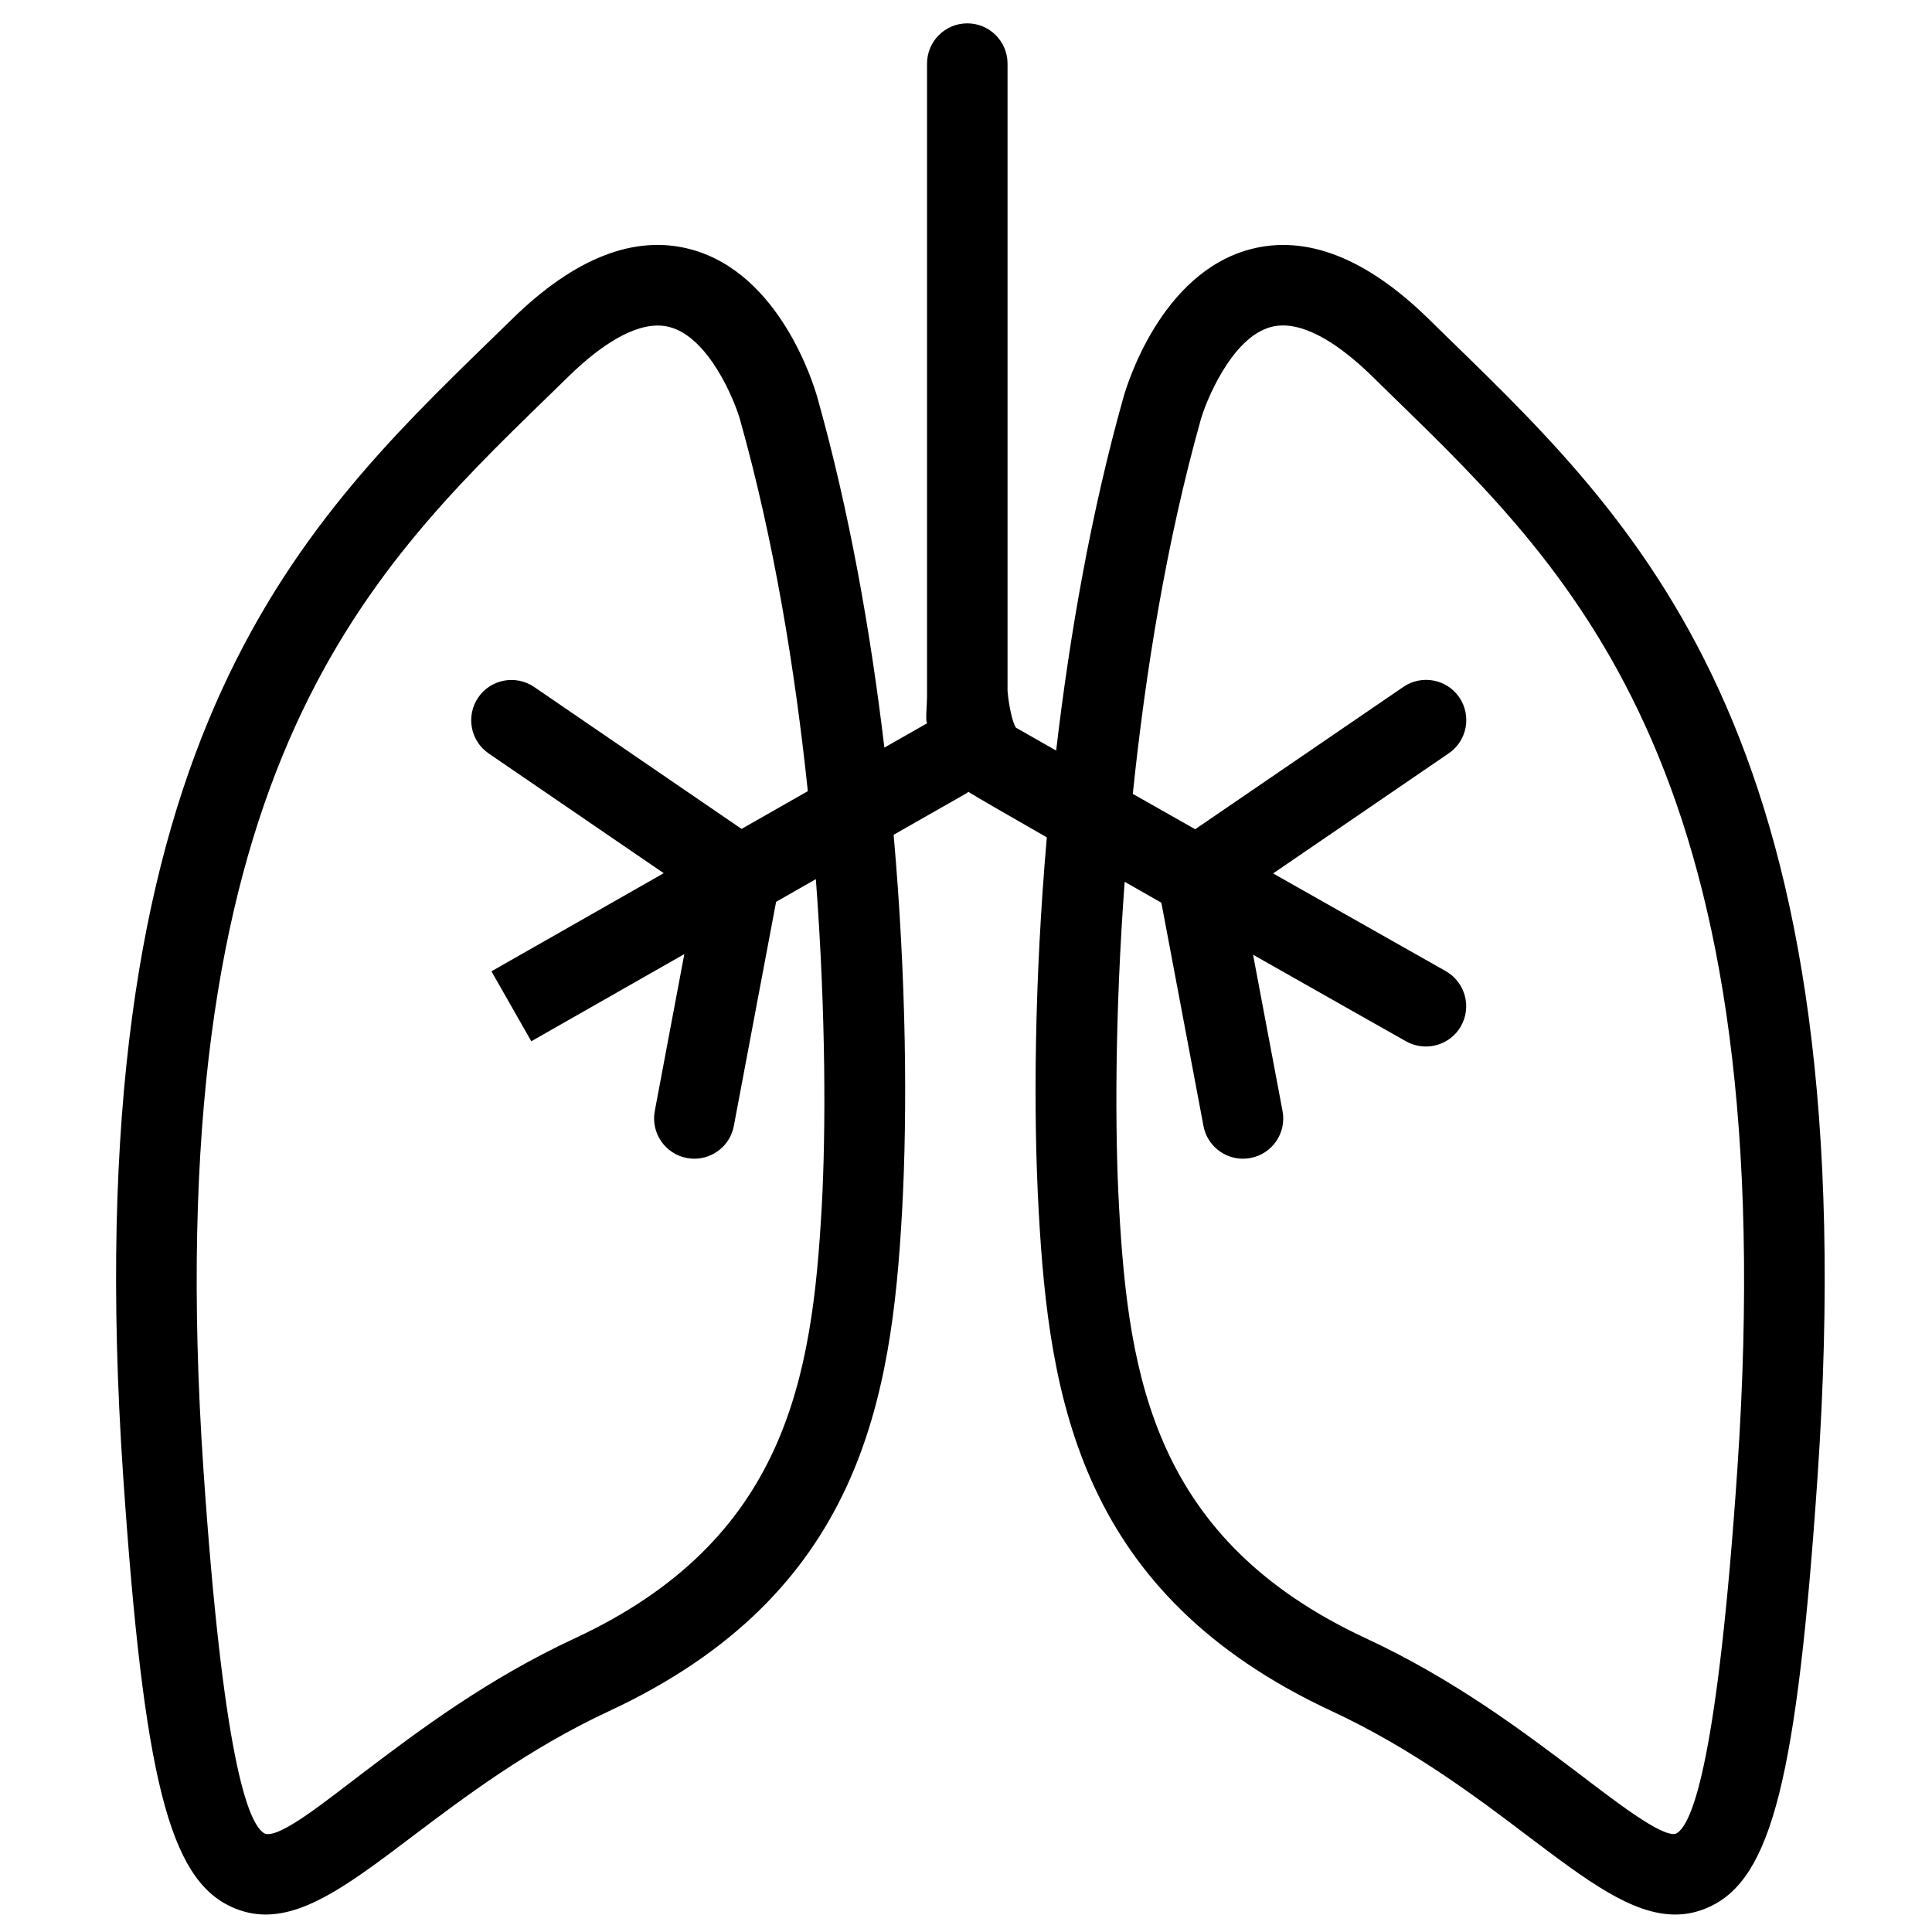 <?xml version="1.0" encoding="utf-8"?>
<!-- Generator: Adobe Illustrator 19.2.0, SVG Export Plug-In . SVG Version: 6.00 Build 0)  -->
<svg version="1.1" id="Layer_1" xmlns="http://www.w3.org/2000/svg" xmlns:xlink="http://www.w3.org/1999/xlink" x="0px" y="0px"
	 width="24px" height="24px" viewBox="0 0 24 24" style="enable-background:new 0 0 24 24;" xml:space="preserve">
<path d="M18.018,4.227l-0.271-0.265c-0.776-0.76-1.523-1.05-2.218-0.865c-1.112,0.298-1.531,1.688-1.575,1.845
	c-0.398,1.417-0.663,2.923-0.834,4.382c-0.271-0.154-0.455-0.259-0.5-0.285c-0.042-0.061-0.091-0.282-0.104-0.46V0.79
	c0-0.276-0.224-0.5-0.5-0.5s-0.5,0.224-0.5,0.5V8.6c0,0.002,0.001,0.003,0.001,0.005c0,0.002-0.001,0.004-0.001,0.006
	c0.003,0.14-0.026,0.367,0.004,0.372c-0.06,0.034-0.258,0.147-0.534,0.304c-0.172-1.447-0.436-2.94-0.831-4.344
	C10.11,4.781,9.691,3.394,8.58,3.097C7.886,2.911,7.139,3.202,6.363,3.962L6.092,4.226C3.664,6.588,0.912,9.264,1.53,18.335
	c0.256,3.749,0.571,5,1.347,5.354c0.141,0.064,0.281,0.094,0.423,0.094c0.538,0,1.1-0.424,1.818-0.967
	c0.646-0.488,1.449-1.095,2.448-1.56c3.122-1.452,3.51-3.865,3.64-6.212c0.068-1.232,0.053-2.886-0.105-4.674
	c0.477-0.272,0.826-0.471,0.911-0.519c0.007-0.004,0.01-0.012,0.017-0.016c0.001,0.001,0.002,0.002,0.003,0.003
	c0.089,0.057,0.461,0.272,0.972,0.564c-0.155,1.777-0.169,3.417-0.101,4.642c0.13,2.347,0.518,4.76,3.64,6.212
	c0.999,0.465,1.802,1.071,2.447,1.56c0.72,0.543,1.28,0.967,1.819,0.967c0.142,0,0.281-0.029,0.423-0.094
	c0.776-0.354,1.091-1.605,1.347-5.354C23.197,9.264,20.445,6.588,18.018,4.227z M10.208,14.99c-0.119,2.128-0.442,4.14-3.064,5.36
	c-1.095,0.509-1.945,1.151-2.628,1.668c-0.443,0.334-1.036,0.822-1.224,0.761c-0.216-0.107-0.523-0.978-0.764-4.513
	C1.941,9.658,4.517,7.153,6.789,4.943l0.273-0.266c0.307-0.3,0.732-0.633,1.109-0.633c0.05,0,0.1,0.006,0.148,0.019
	C8.8,4.19,9.119,4.955,9.193,5.213c0.425,1.512,0.684,3.113,0.842,4.615c-0.26,0.148-0.538,0.306-0.823,0.469L6.636,8.534
	c-0.229-0.156-0.54-0.097-0.695,0.13C5.785,8.893,5.843,9.204,6.071,9.36l2.174,1.487c-1.141,0.65-2.14,1.219-2.14,1.219
	l0.495,0.869c0,0,0.864-0.492,1.901-1.083l-0.367,1.949c-0.051,0.271,0.127,0.533,0.398,0.584c0.031,0.006,0.062,0.009,0.093,0.009
	c0.236,0,0.446-0.167,0.491-0.407l0.525-2.784c0.167-0.095,0.333-0.19,0.494-0.282C10.261,12.598,10.259,14.065,10.208,14.99z
	 M21.581,18.266c-0.241,3.535-0.548,4.405-0.761,4.512c-0.169,0.058-0.784-0.425-1.227-0.761c-0.684-0.516-1.534-1.158-2.629-1.667
	c-2.623-1.221-2.945-3.232-3.063-5.361c-0.051-0.918-0.053-2.372,0.07-4.035c0.15,0.085,0.302,0.172,0.456,0.26l0.523,2.773
	c0.045,0.24,0.255,0.407,0.49,0.407c0.031,0,0.062-0.003,0.094-0.009c0.271-0.051,0.45-0.312,0.398-0.584l-0.366-1.941
	c0.987,0.56,1.818,1.029,1.901,1.076c0.078,0.043,0.162,0.064,0.246,0.064c0.174,0,0.344-0.091,0.436-0.254
	c0.136-0.241,0.051-0.545-0.189-0.682c-0.506-0.286-1.312-0.742-2.145-1.214l2.182-1.492c0.228-0.156,0.286-0.467,0.131-0.695
	c-0.157-0.229-0.469-0.285-0.695-0.13l-2.586,1.768c-0.27-0.153-0.531-0.301-0.775-0.439c0.157-1.511,0.417-3.126,0.845-4.652v0
	c0.059-0.209,0.378-1.017,0.871-1.148c0.049-0.013,0.099-0.019,0.15-0.019c0.377,0,0.803,0.333,1.109,0.633l0.273,0.267
	C19.593,7.154,22.168,9.658,21.581,18.266z"/>
</svg>
